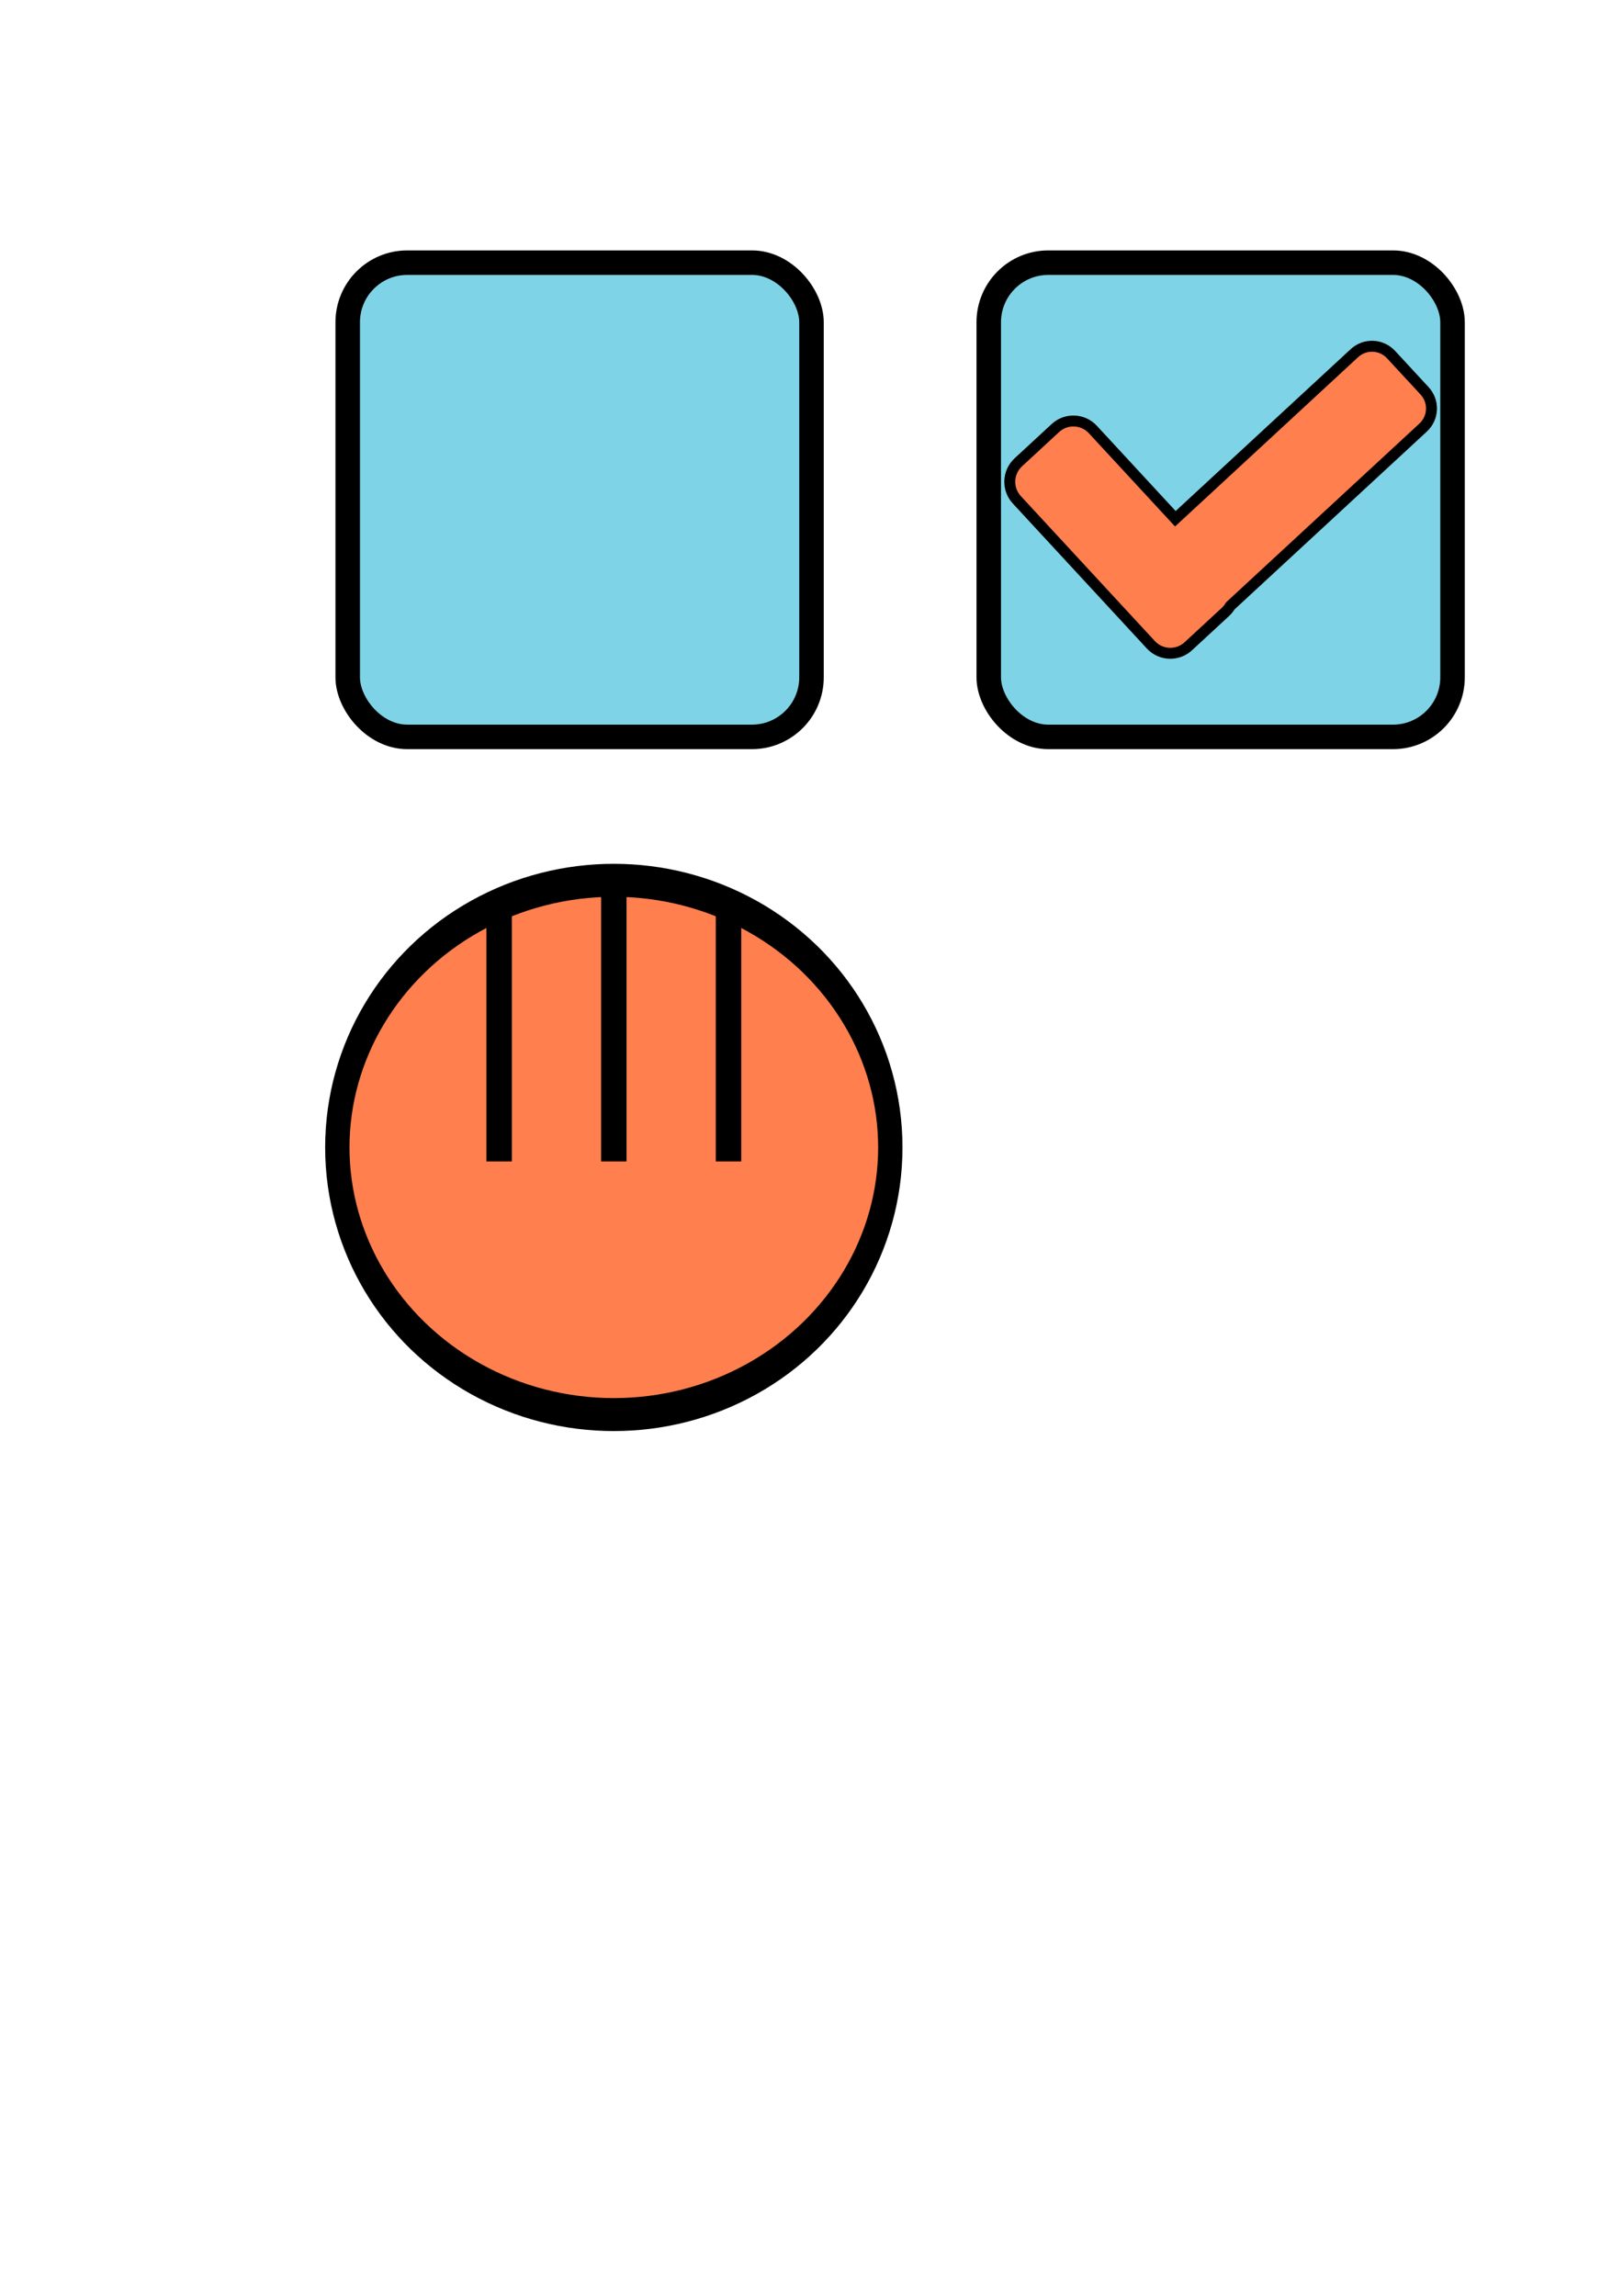 <?xml version="1.0" encoding="UTF-8" standalone="no"?>
<!-- Created with Inkscape (http://www.inkscape.org/) -->

<svg
   width="210mm"
   height="297mm"
   viewBox="0 0 210 297"
   version="1.1"
   id="svg5"
   sodipodi:docname="UI Design.svg"
   inkscape:version="1.2.1 (9c6d41e410, 2022-07-14)"
   xmlns:inkscape="http://www.inkscape.org/namespaces/inkscape"
   xmlns:sodipodi="http://sodipodi.sourceforge.net/DTD/sodipodi-0.dtd"
   xmlns="http://www.w3.org/2000/svg"
   xmlns:svg="http://www.w3.org/2000/svg">
  <sodipodi:namedview
     id="namedview7"
     pagecolor="#ffffff"
     bordercolor="#000000"
     borderopacity="0.25"
     inkscape:showpageshadow="2"
     inkscape:pageopacity="0.0"
     inkscape:pagecheckerboard="0"
     inkscape:deskcolor="#d1d1d1"
     inkscape:document-units="mm"
     showgrid="false"
     inkscape:zoom="1.1893044"
     inkscape:cx="351.88636"
     inkscape:cy="486.41878"
     inkscape:window-width="1920"
     inkscape:window-height="1001"
     inkscape:window-x="-9"
     inkscape:window-y="-9"
     inkscape:window-maximized="1"
     inkscape:current-layer="layer1" />
  <defs
     id="defs2" />
  <g
     inkscape:label="Layer 1"
     inkscape:groupmode="layer"
     id="layer1">
    <rect
       style="fill:#7fd3e6;fill-opacity:1;stroke:#000000;stroke-width:3.171;stroke-opacity:1"
       id="rect236"
       width="60.01"
       height="61.351"
       x="44.99"
       y="33.979"
       ry="7.708"
       inkscape:export-filename="Uncheck.svg"
       inkscape:export-xdpi="96"
       inkscape:export-ydpi="96" />
    <rect
       style="fill:#7fd3e6;fill-opacity:1;stroke:#000000;stroke-width:3.171;stroke-opacity:1"
       id="rect236-6"
       width="60.01"
       height="61.351"
       x="127.934"
       y="33.979"
       ry="7.708"
       inkscape:export-filename="Check.svg"
       inkscape:export-xdpi="96"
       inkscape:export-ydpi="96" />
    <path
       id="rect3375"
       style="fill:#ff7f4f;fill-opacity:1;stroke:#000000;stroke-width:1.414;stroke-opacity:1"
       d="m 179.993,45.876 c -1.265,-1.368 -3.383,-1.451 -4.751,-0.186 L 152.078,67.108 141.408,55.568 c -1.293,-1.398 -3.459,-1.483 -4.857,-0.19 l -4.789,4.428 c -1.398,1.293 -1.483,3.459 -0.19,4.857 l 17.332,18.745 c 1.293,1.398 3.459,1.483 4.857,0.19 l 4.789,-4.428 c 0.254,-0.235 0.464,-0.499 0.631,-0.782 l 24.958,-23.077 c 1.368,-1.265 1.451,-3.383 0.186,-4.751 z" />
    <g
       id="g12280"
       transform="matrix(0.993,0,0,1.345,0.545,-39.022)"
       inkscape:export-filename="Paw SLider.svg"
       inkscape:export-xdpi="96"
       inkscape:export-ydpi="96">
      <ellipse
         style="fill:#ff7f4f;fill-opacity:1;stroke:#000000;stroke-width:3.171;stroke-opacity:1"
         id="path9990"
         cx="79.433"
         cy="139.377"
         rx="36.028"
         ry="25.695" />
      <rect
         style="fill:#ff7f4f;fill-opacity:1;stroke:#000000;stroke-width:2.692;stroke-opacity:1"
         id="rect11502"
         width="0.622"
         height="25.137"
         x="79.122"
         y="114.24" />
      <rect
         style="fill:#ff7f4f;fill-opacity:1;stroke:#000000;stroke-width:2.652;stroke-opacity:1"
         id="rect11502-5"
         width="0.662"
         height="22.898"
         x="94.045"
         y="116.499" />
      <rect
         style="fill:#ff7f4f;fill-opacity:1;stroke:#000000;stroke-width:2.655;stroke-opacity:1"
         id="rect11502-7"
         width="0.658"
         height="23.089"
         x="64.161"
         y="116.306" />
    </g>
  </g>
</svg>
